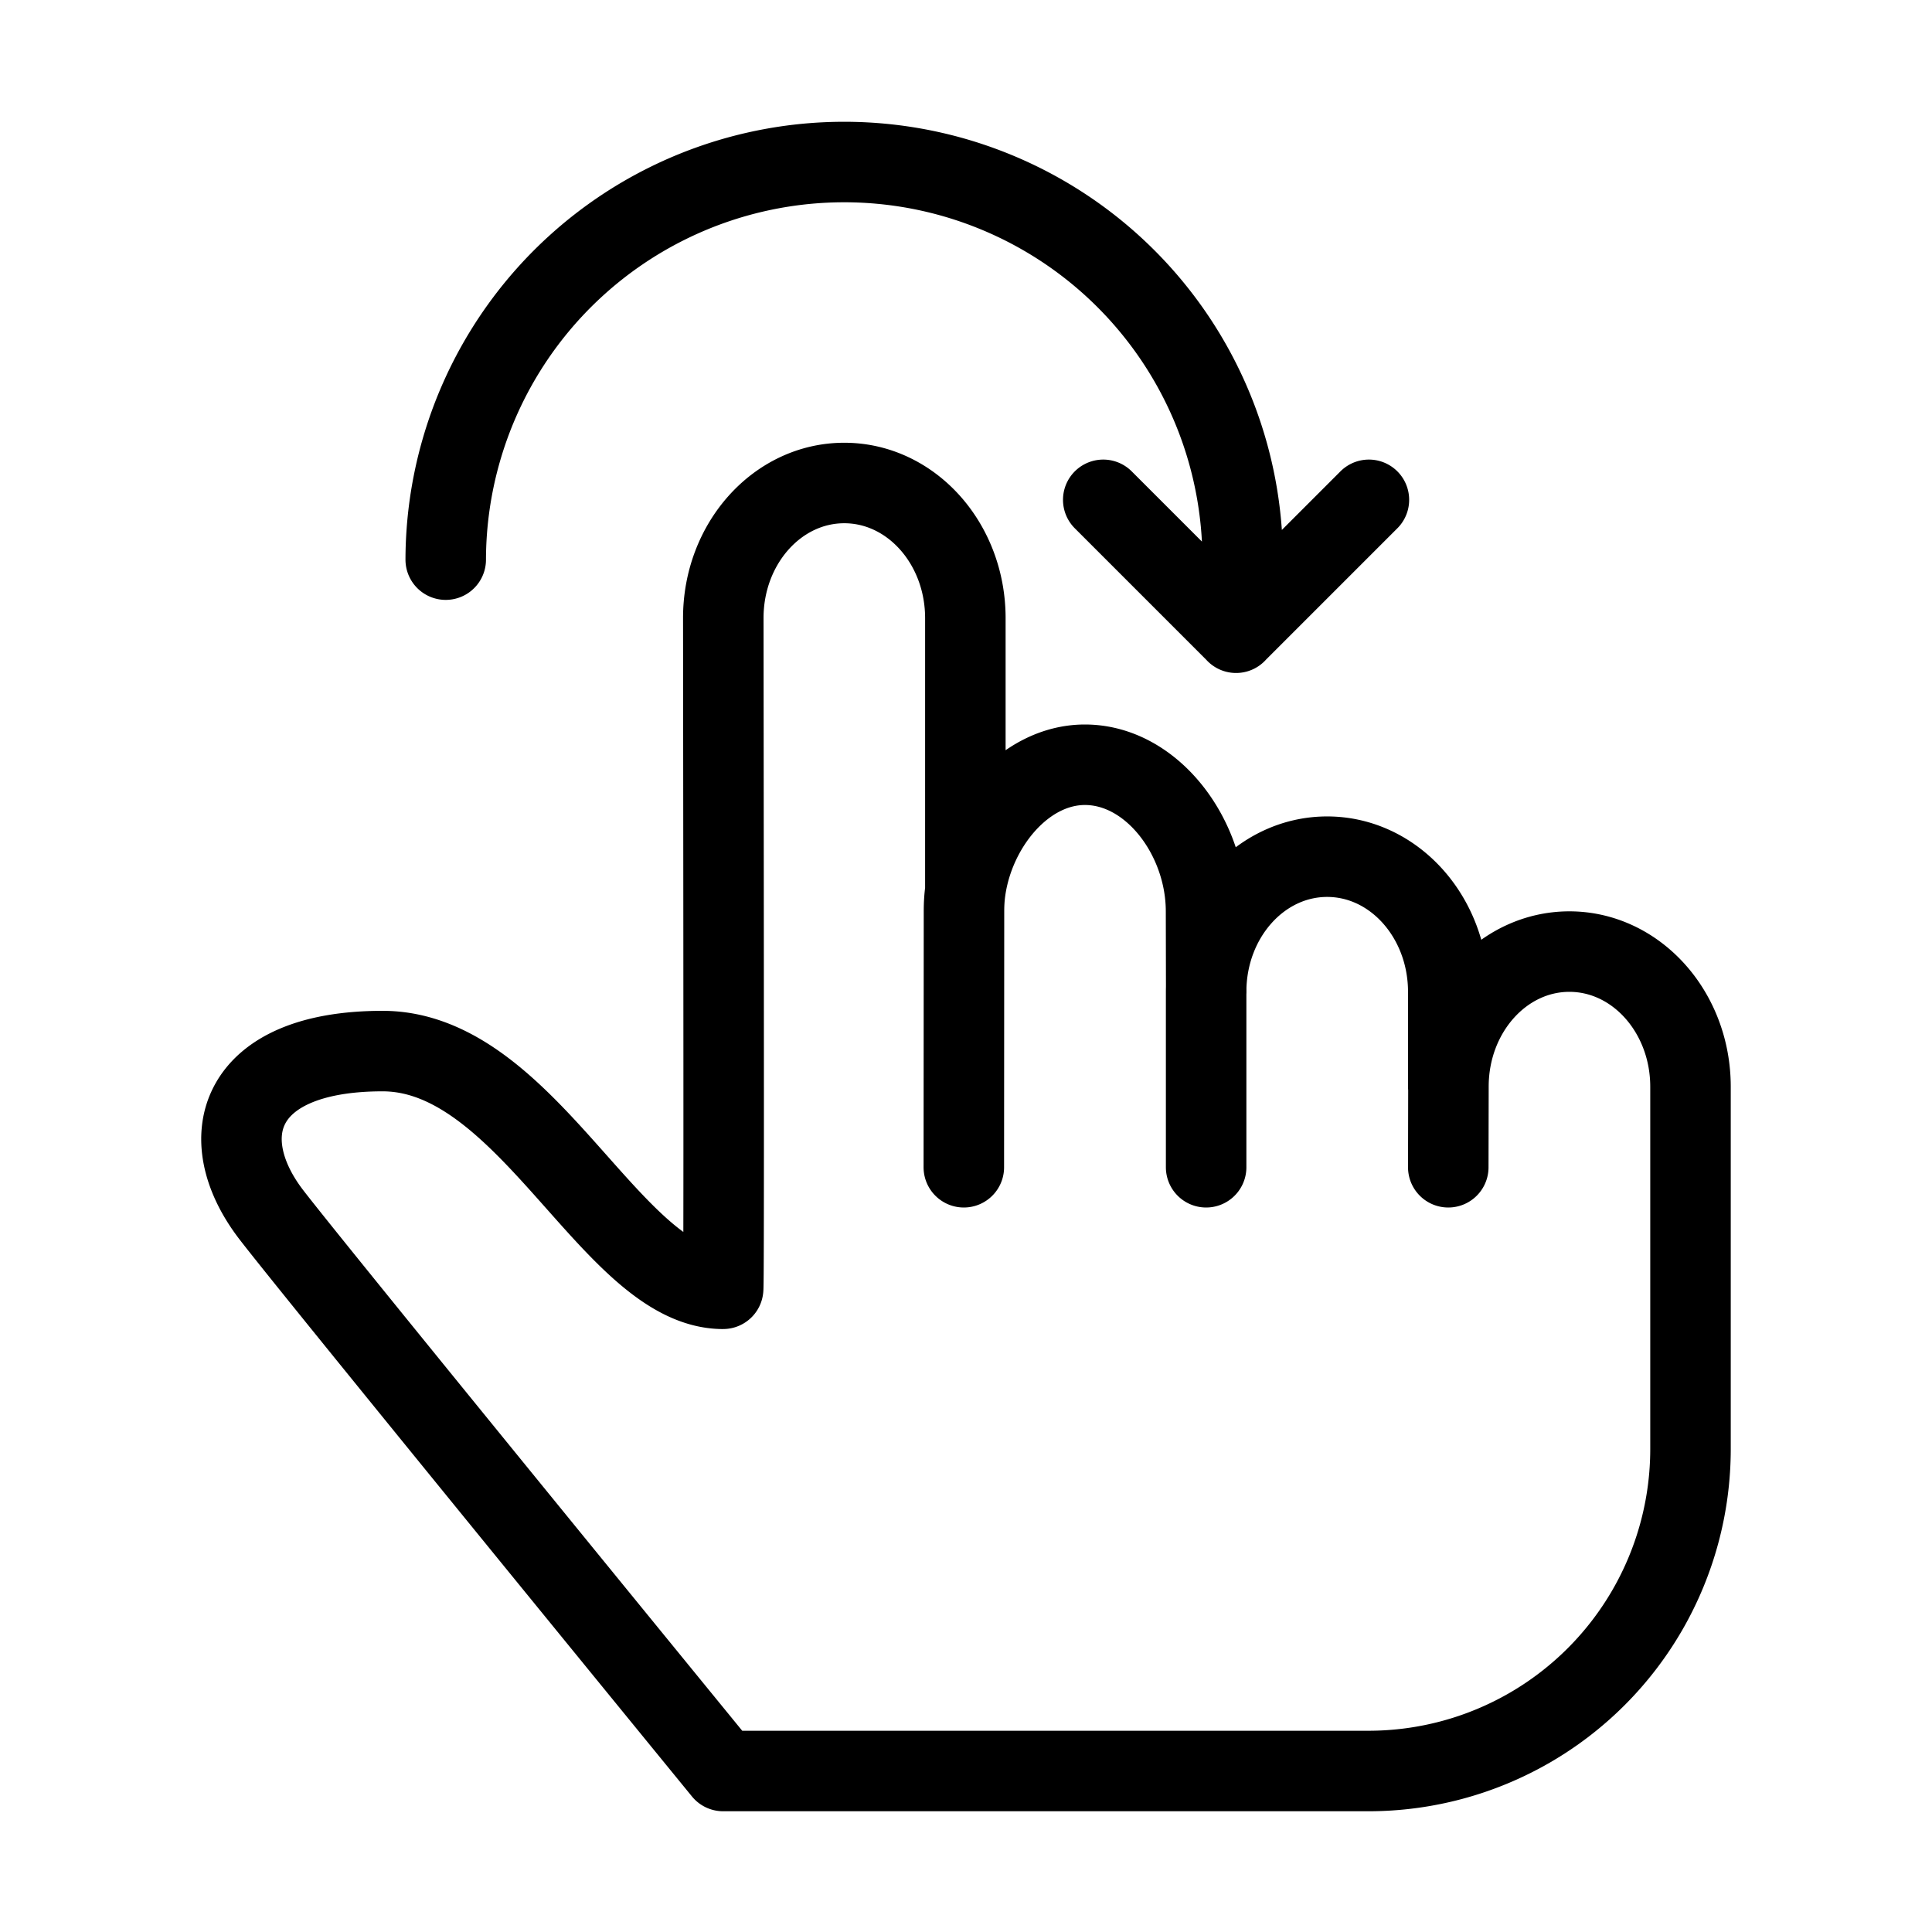 <svg  viewBox="0 0 24 24" fill="none" xmlns="http://www.w3.org/2000/svg">
    <path stroke="currentColor" stroke-linecap="round" stroke-linejoin="round"   d="m11.973 14.5.002-3.179c0-.088.005-.175.017-.26m0 0c.112-.803.733-1.56 1.484-1.561h.001c.831 0 1.505.894 1.505 1.821l.002 1m-2.992-1.26V7.679c0-.927-.673-1.679-1.504-1.679h-.002c-.83.001-1.502.753-1.501 1.679.007 6.556.006 8.333-.002 8.331-1.378 0-2.421-2.953-4.23-2.953-1.81 0-2.113 1.073-1.39 2.023.482.633 5.62 6.92 5.62 6.92H17a4 4 0 0 0 4-4v-4.5c0-.927-.674-1.679-1.505-1.679h-.001c-.83.001-1.502.753-1.501 1.679l-.002 1m-3.008-2.179V14.5m0-2.179c0-.926.672-1.678 1.502-1.679h.001c.831 0 1.505.752 1.505 1.68V13.5m-2.636-5.64a4.95 4.95 0 1 0-9.818-.908m9.818.907-1.65-1.65m1.65 1.65 1.65-1.65"/>
</svg>
